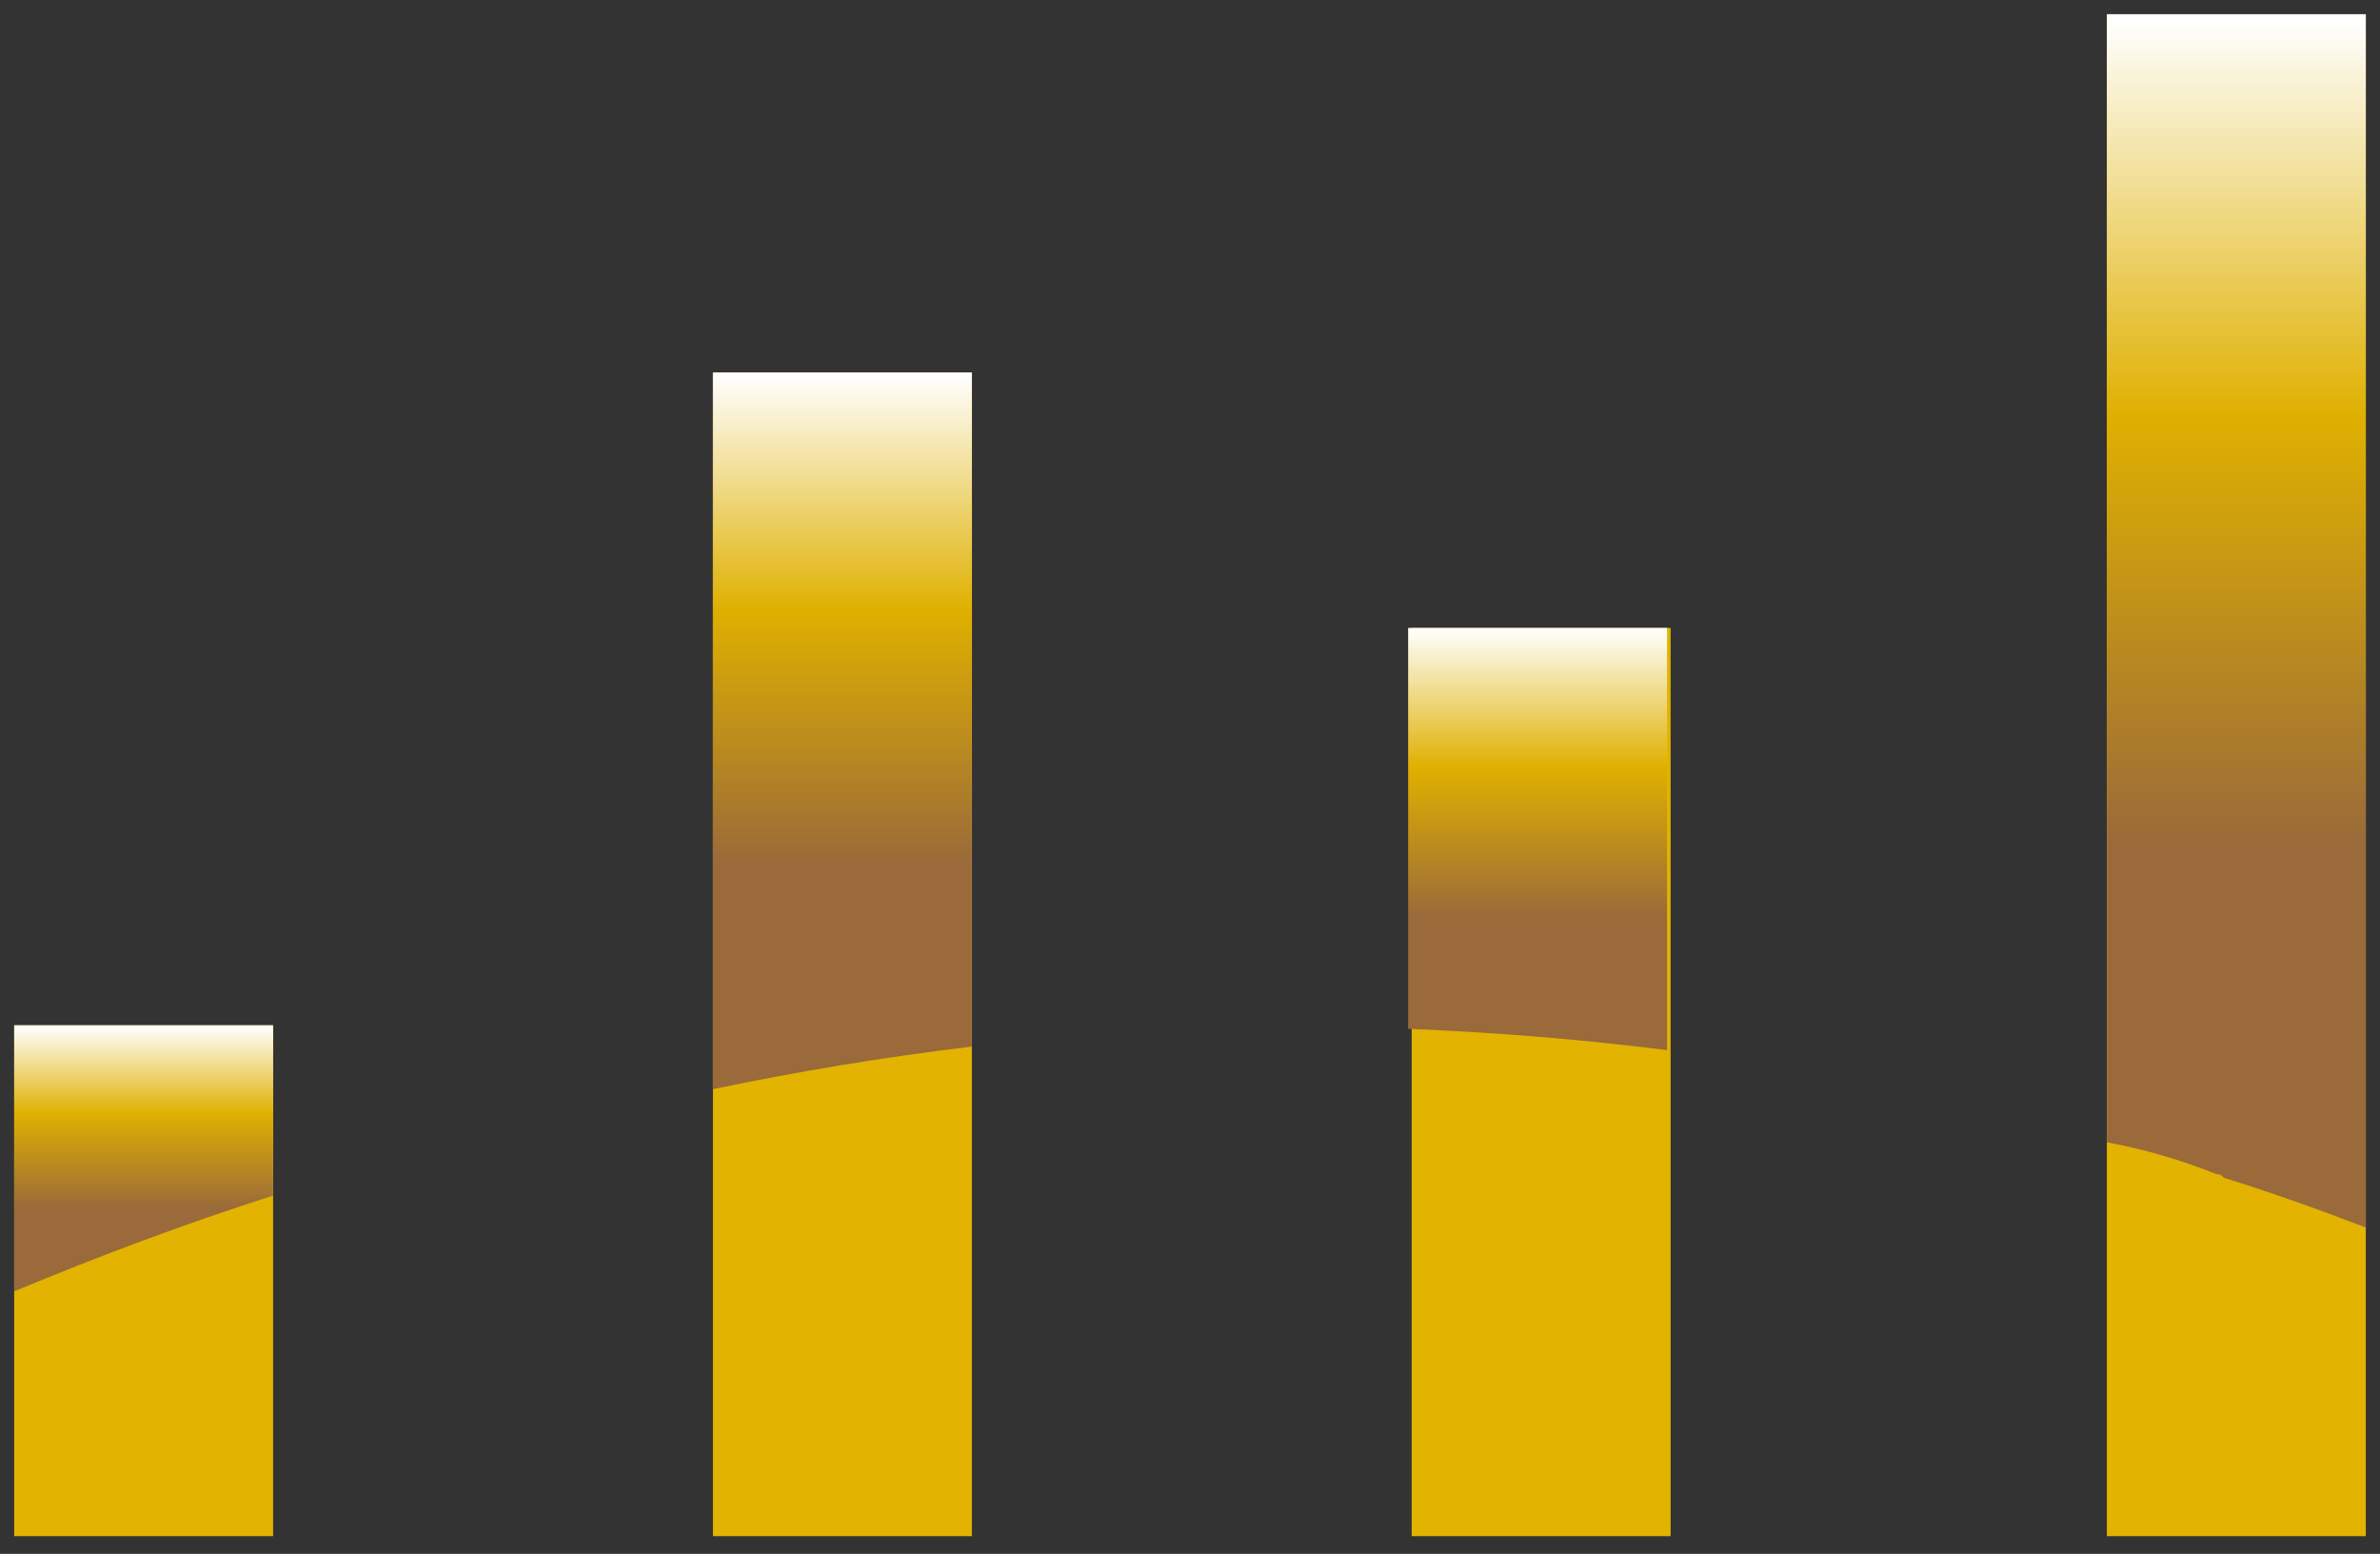 <?xml version="1.0" encoding="utf-8"?>
<!-- Generator: Adobe Illustrator 23.0.3, SVG Export Plug-In . SVG Version: 6.00 Build 0)  -->
<svg version="1.1" id="Isolation_Mode" xmlns="http://www.w3.org/2000/svg" xmlns:xlink="http://www.w3.org/1999/xlink" x="0px"
	 y="0px" viewBox="0 0 67.1 43.8" style="enable-background:new 0 0 67.1 43.8;" xml:space="preserve">
<rect x="0" y="0" width="67.1" height="43.8" fill="#333333" stroke="none"/>
<style type="text/css">
	.st0{fill:#E2B300;}
	.st1{fill:url(#SVGID_1_);}
	.st2{fill:url(#SVGID_2_);}
	.st3{fill:url(#SVGID_3_);}
	.st4{fill:url(#SVGID_4_);}
</style>
<g>
	<g>
		<rect x="59.4" y="0.4" class="st0" width="7.3" height="42.9"/>
	</g>
	<g>
		<rect x="39.8" y="17.7" class="st0" width="7.3" height="25.6"/>
	</g>
	<g>
		<rect x="20.1" y="10.5" class="st0" width="7.3" height="32.8"/>
	</g>
	<g>
		<rect x="0.4" y="28.9" class="st0" width="7.3" height="14.4"/>
	</g>
</g>
<g>
	<g>
		<linearGradient id="SVGID_1_" gradientUnits="userSpaceOnUse" x1="63.069" y1="34.468" x2="63.069" y2="0.363">
			<stop  offset="0.312" style="stop-color:#9A6A3A"/>
			<stop  offset="0.666" style="stop-color:#DFB000"/>
			<stop  offset="0.995" style="stop-color:#FFFFFF"/>
		</linearGradient>
		<path class="st1" d="M62.5,33.1c0.1,0,0.1,0,0.2,0.1c1.3,0.4,2.7,0.9,4,1.4V0.4h-7.3v31.8C60.5,32.4,61.5,32.7,62.5,33.1z"/>
	</g>
	<g>
		<linearGradient id="SVGID_2_" gradientUnits="userSpaceOnUse" x1="43.392" y1="29.594" x2="43.392" y2="17.663">
			<stop  offset="0.312" style="stop-color:#9A6A3A"/>
			<stop  offset="0.666" style="stop-color:#DFB000"/>
			<stop  offset="0.995" style="stop-color:#FFFFFF"/>
		</linearGradient>
		<path class="st2" d="M47,29.6V17.7h-7.3V29C42.2,29.1,44.6,29.3,47,29.6z"/>
	</g>
	<g>
		<linearGradient id="SVGID_3_" gradientUnits="userSpaceOnUse" x1="23.716" y1="30.633" x2="23.716" y2="10.472">
			<stop  offset="0.312" style="stop-color:#9A6A3A"/>
			<stop  offset="0.666" style="stop-color:#DFB000"/>
			<stop  offset="0.995" style="stop-color:#FFFFFF"/>
		</linearGradient>
		<path class="st3" d="M27.4,29.5V10.5h-7.3v20.2C22.5,30.2,24.9,29.8,27.4,29.5z"/>
	</g>
	<g>
		<linearGradient id="SVGID_4_" gradientUnits="userSpaceOnUse" x1="4.04" y1="36.401" x2="4.04" y2="28.882">
			<stop  offset="0.312" style="stop-color:#9A6A3A"/>
			<stop  offset="0.666" style="stop-color:#DFB000"/>
			<stop  offset="0.995" style="stop-color:#FFFFFF"/>
		</linearGradient>
		<path class="st4" d="M7.7,33.7v-4.8H0.4v7.5C2.8,35.4,5.2,34.5,7.7,33.7z"/>
	</g>
</g>
</svg>
